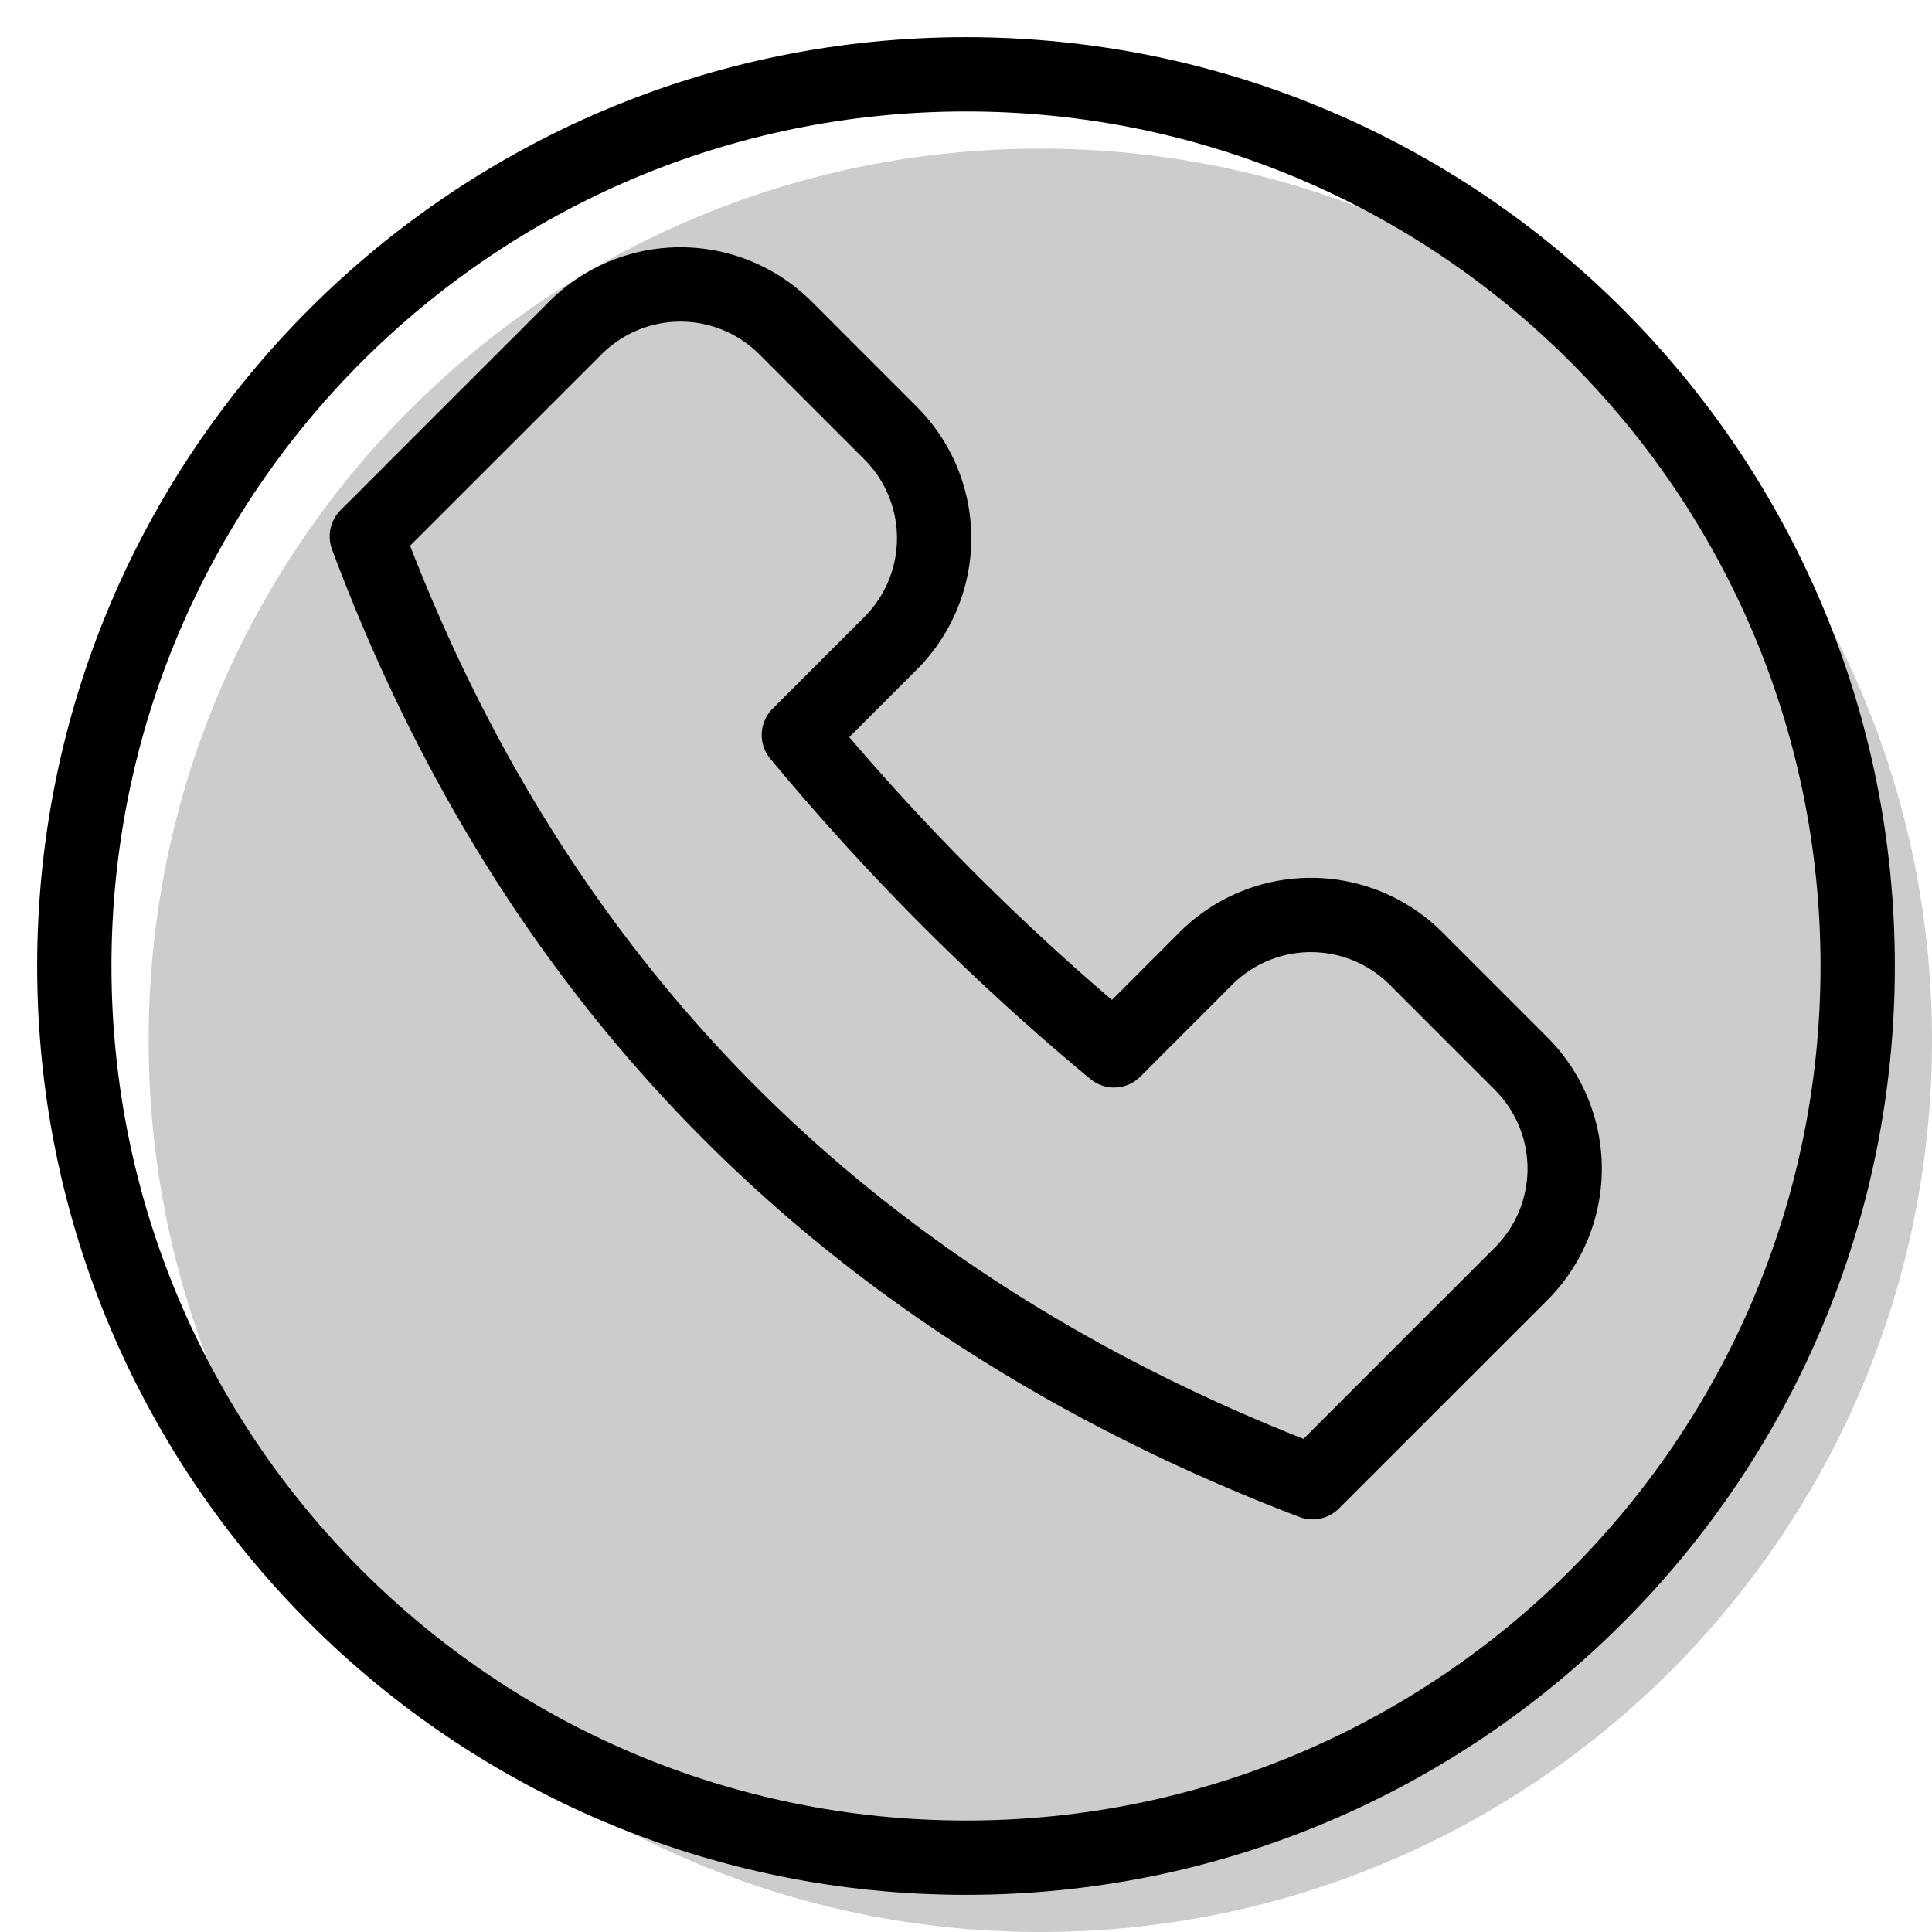 <svg xmlns="http://www.w3.org/2000/svg" width="1em" height="1em" viewBox="0 0 26 26"><g fill="currentColor"><path d="M26 14c0 6.627-5.373 12-12 12S2 20.627 2 14S7.373 2 14 2s12 5.373 12 12" opacity=".2"/><path fill-rule="evenodd" d="m15.874 12.546l-.91.911a32 32 0 0 1-3.535-3.537l.91-.91a2.5 2.5 0 0 0 0-3.535L10.925 4.06a2.5 2.5 0 0 0-3.536 0L4.583 6.866a.5.5 0 0 0-.114.529c2.324 6.226 6.661 10.593 13.018 13.02a.5.5 0 0 0 .531-.114l2.806-2.805a2.5 2.5 0 0 0 0-3.536l-1.414-1.414a2.5 2.5 0 0 0-3.536 0m4.243 2.121a1.5 1.5 0 0 1 0 2.122l-2.575 2.575c-5.821-2.306-9.811-6.32-12.023-12.02l2.577-2.576a1.5 1.5 0 0 1 2.122 0l1.414 1.414a1.5 1.5 0 0 1 0 2.121l-1.234 1.234a.5.5 0 0 0-.032.673a32.7 32.7 0 0 0 4.307 4.31a.5.5 0 0 0 .673-.031l1.235-1.236a1.5 1.5 0 0 1 2.122 0z" clip-rule="evenodd"/><path fill-rule="evenodd" d="M13 24.5c6.351 0 11.5-5.149 11.5-11.5S19.351 1.5 13 1.5S1.5 6.649 1.5 13S6.649 24.5 13 24.5m0 1c6.904 0 12.5-5.596 12.5-12.5S19.904.5 13 .5S.5 6.096.5 13S6.096 25.5 13 25.5" clip-rule="evenodd"/></g></svg>